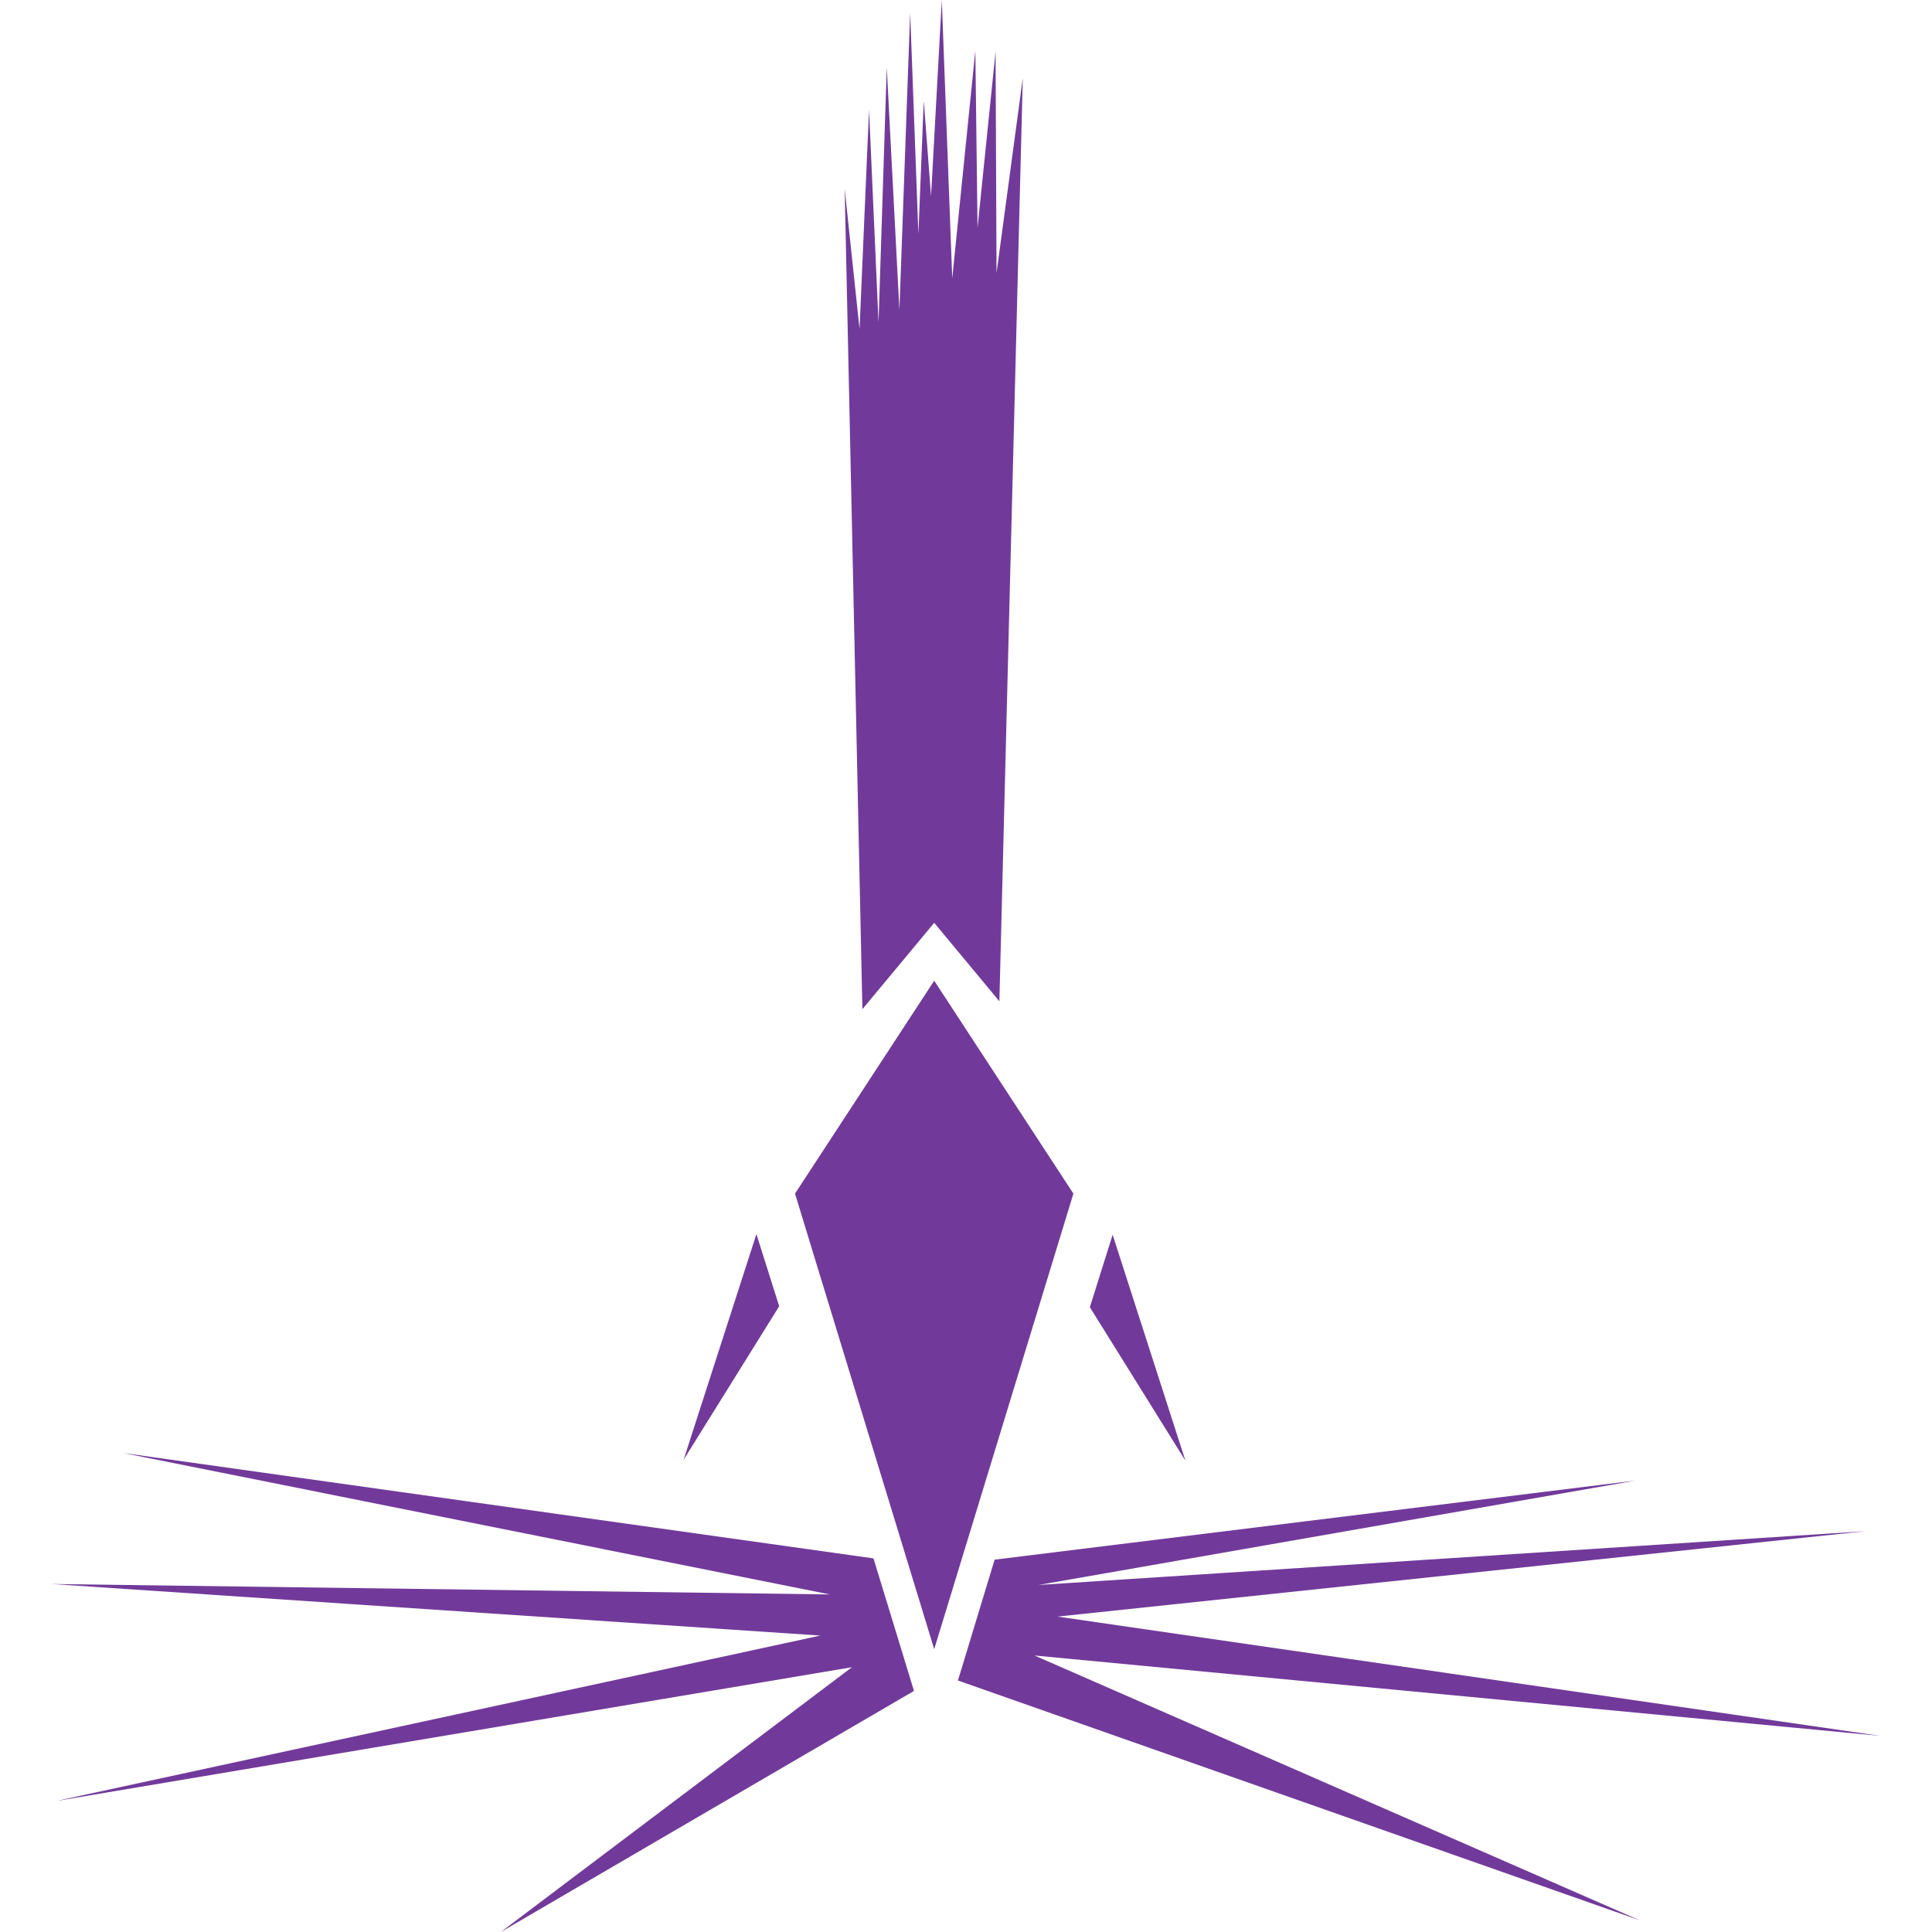 <?xml version="1.0" encoding="utf-8"?>
<!-- Generator: Adobe Illustrator 21.0.2, SVG Export Plug-In . SVG Version: 6.00 Build 0)  -->
<!DOCTYPE svg PUBLIC "-//W3C//DTD SVG 1.1//EN" "http://www.w3.org/Graphics/SVG/1.1/DTD/svg11.dtd">
<svg version="1.1" id="Layer_1" xmlns="http://www.w3.org/2000/svg" xmlns:xlink="http://www.w3.org/1999/xlink" x="0px" y="0px"
	 viewBox="0 0 610.7 610.7" style="enable-background:new 0 0 610.7 610.7;" xml:space="preserve">
<style type="text/css">
	.st0{fill:#713a9a;}
</style>
<title>landing-beacon</title>
<polygon class="st0" points="323.3,24.7 315,86.3 314.7,16.3 309,72 308.3,16 301,88 297.7,0 294.3,62 292,31.8 290.3,74 287.7,4 
	284.3,98 280.3,21.3 277.7,102 274.7,34.7 271.7,104 267,59.7 272.6,319 295.3,291.7 315.9,316.5 "/>
<polygon class="st0" points="594.3,548.7 334.3,511 589.7,484 328.3,501 517,468 314.4,493 304.9,524.3 302.8,531.2 518.3,607 
	327,523.3 "/>
<polygon class="st0" points="288.9,534.5 285.8,524.3 276.1,492.6 39,459.3 262.3,504 16.3,500.7 259.3,517 17.7,569.3 269.3,527 
	158.3,610.7 "/>
<polygon class="st0" points="351.7,390.3 374.7,461.7 344.5,413.2 "/>
<polygon class="st0" points="239.1,390.1 216.1,461.4 246.3,412.9 "/>
<polygon class="st0" points="295.3,521.3 339.3,377.3 295.3,310 251.3,377.3 "/>
</svg>
